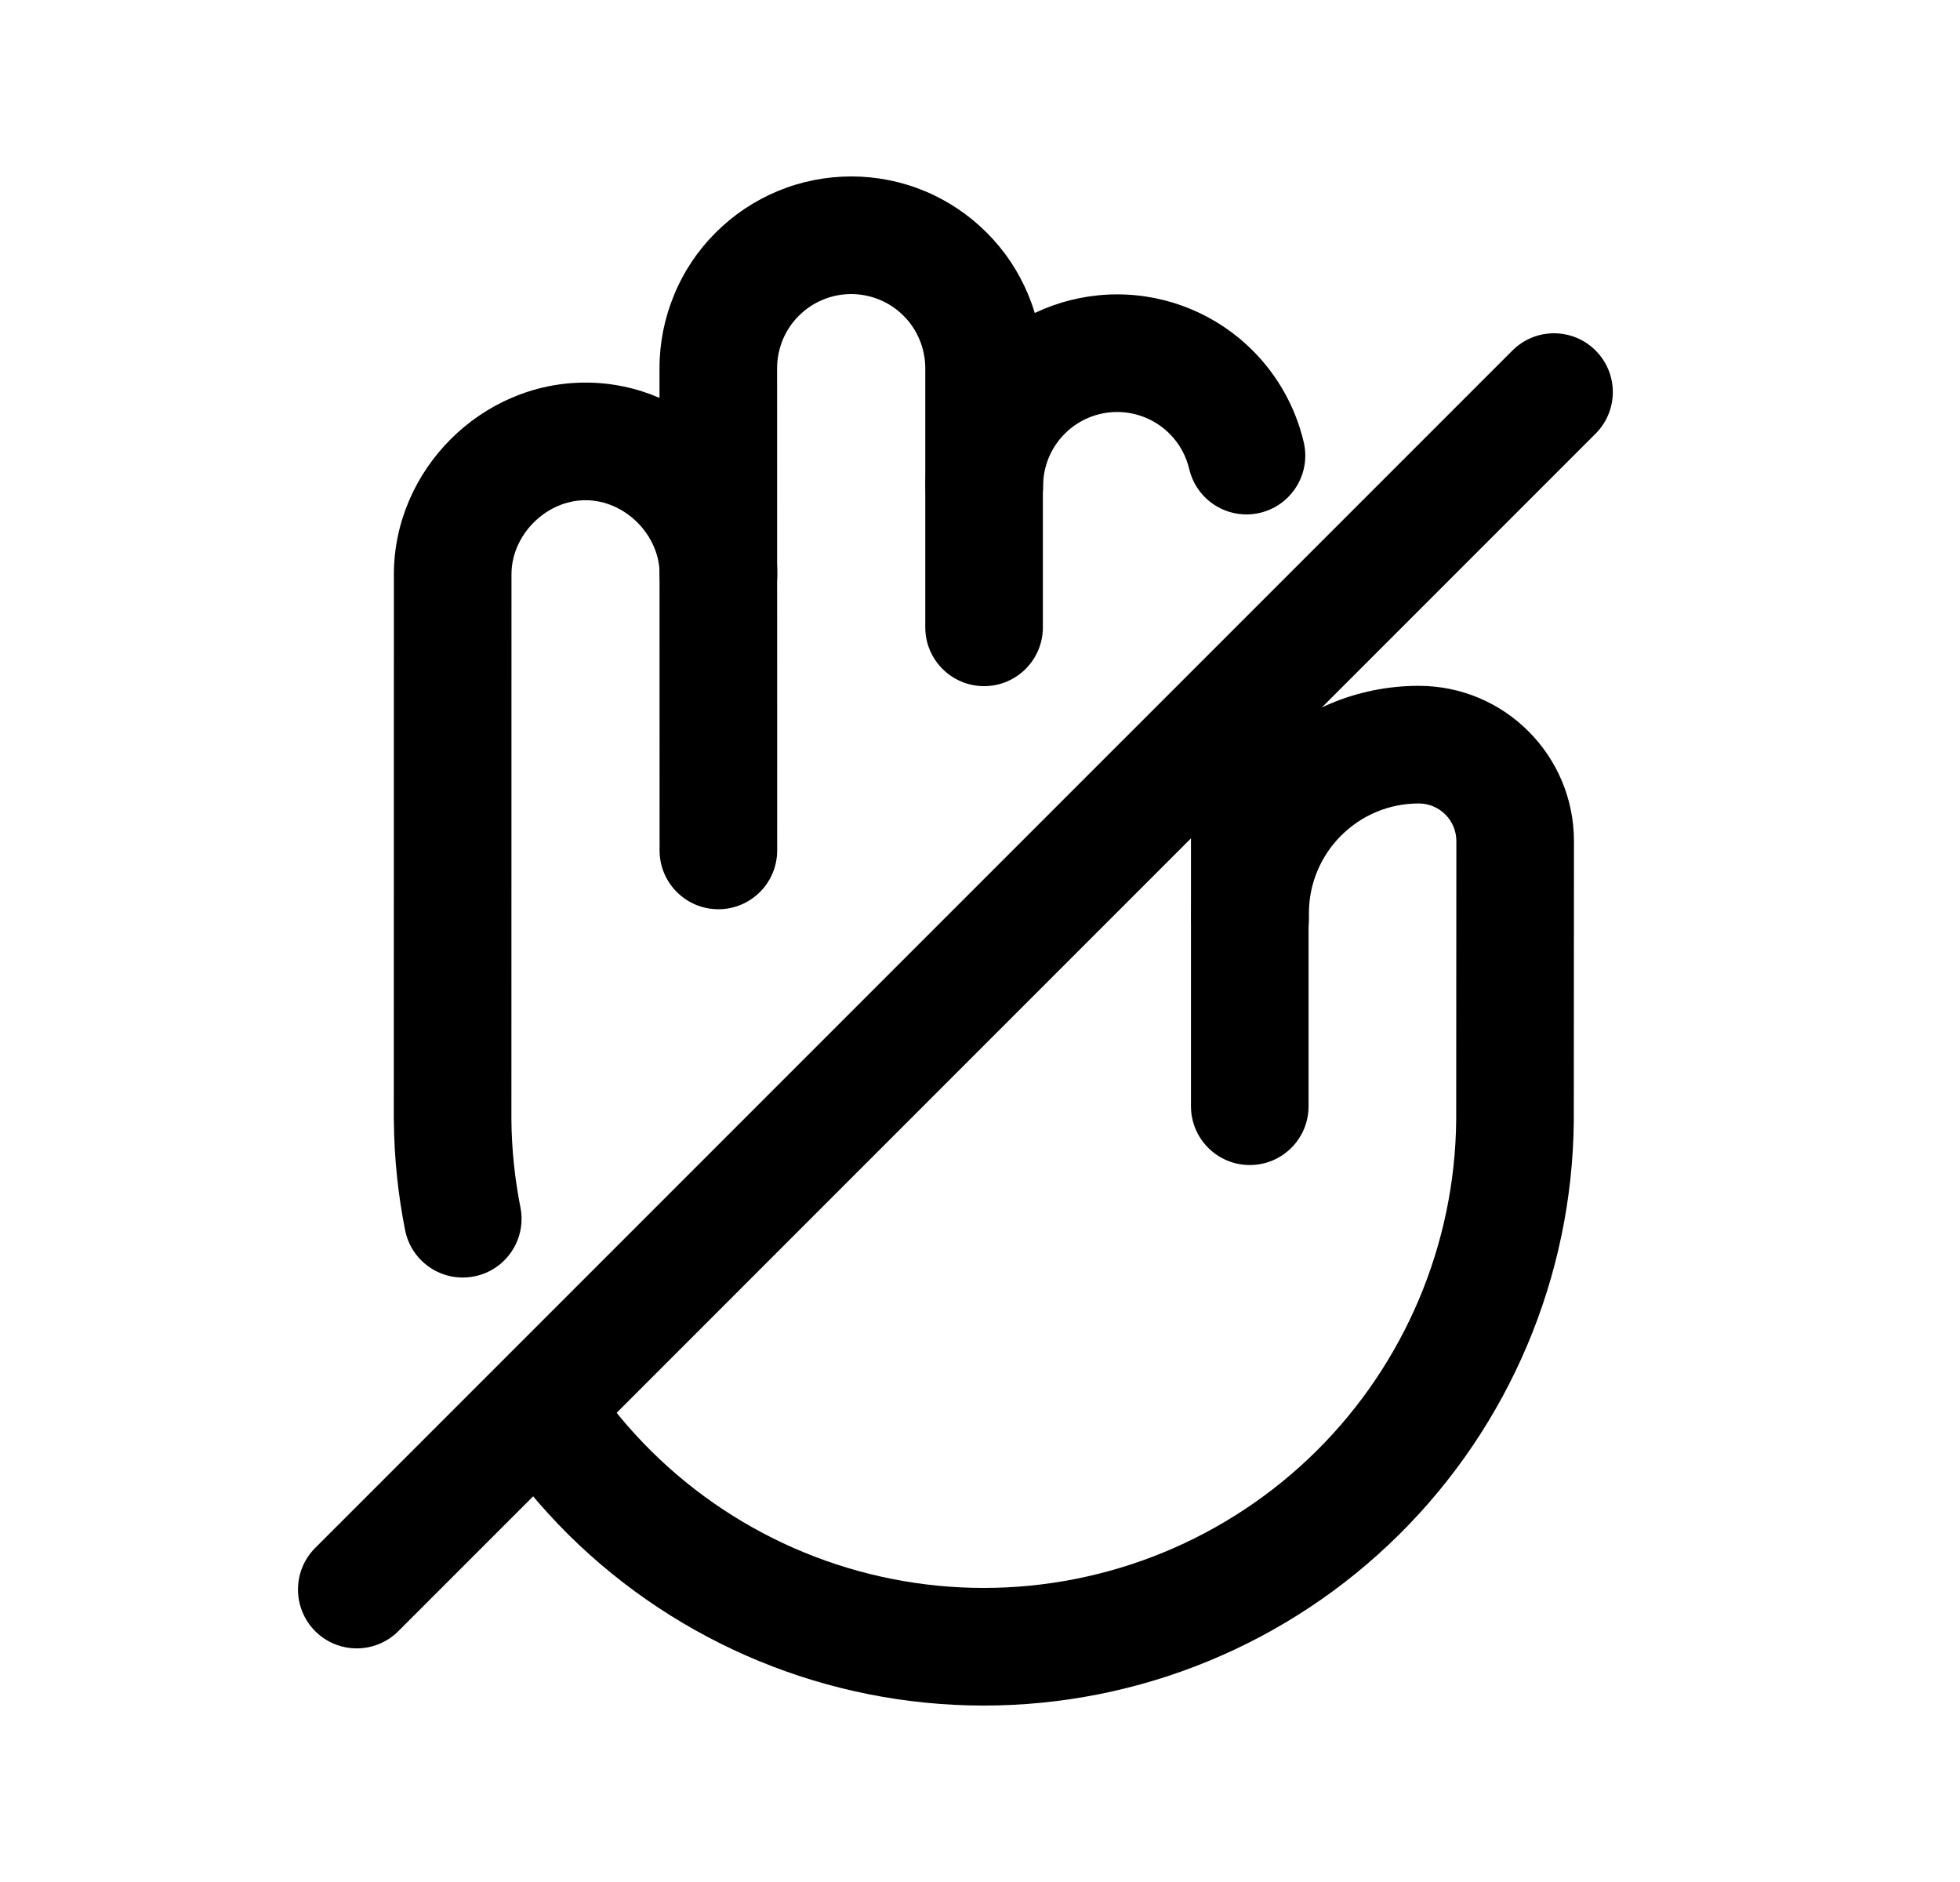 <svg width="25" height="24" viewBox="0 0 25 24" fill="none" xmlns="http://www.w3.org/2000/svg">
<path fill-rule="evenodd" clip-rule="evenodd" d="M5.024 7.323C5.025 5.999 6.131 4.878 7.47 4.879C8.794 4.879 9.914 5.986 9.914 7.325C9.914 7.739 9.578 8.074 9.164 8.074C8.749 8.074 8.414 7.738 8.414 7.324C8.414 6.819 7.97 6.379 7.469 6.379C6.964 6.379 6.524 6.822 6.524 7.323C6.524 7.323 6.524 7.323 6.524 7.323L6.523 14.285C6.527 14.66 6.566 15.032 6.638 15.396C6.719 15.802 6.455 16.197 6.049 16.277C5.642 16.358 5.248 16.094 5.167 15.687C5.077 15.232 5.028 14.766 5.024 14.296L5.023 14.288L5.024 7.323Z" fill="black"/>
<path fill-rule="evenodd" clip-rule="evenodd" d="M12.521 4.469C12.98 4.011 13.602 3.754 14.25 3.754C14.899 3.754 15.521 4.012 15.979 4.471C16.302 4.794 16.526 5.2 16.629 5.638C16.724 6.041 16.474 6.445 16.071 6.54C15.668 6.635 15.264 6.385 15.169 5.982C15.129 5.813 15.043 5.656 14.918 5.531C14.741 5.354 14.501 5.254 14.25 5.254C13.999 5.254 13.759 5.353 13.582 5.53C13.404 5.708 13.305 5.948 13.305 6.198C13.305 6.613 12.969 6.948 12.554 6.948C12.14 6.948 11.805 6.612 11.805 6.198C11.805 5.55 12.063 4.928 12.521 4.469Z" fill="black"/>
<path fill-rule="evenodd" clip-rule="evenodd" d="M9.922 2.436C10.219 2.313 10.537 2.25 10.858 2.25C11.179 2.25 11.497 2.313 11.793 2.436C12.09 2.559 12.359 2.74 12.586 2.967C12.813 3.194 12.993 3.463 13.116 3.76C13.239 4.057 13.302 4.374 13.302 4.695C13.302 4.696 13.302 4.695 13.302 4.695V8C13.302 8.414 12.966 8.75 12.552 8.75C12.138 8.75 11.802 8.414 11.802 8V4.695C11.802 4.571 11.777 4.448 11.73 4.334C11.683 4.219 11.613 4.115 11.525 4.027C11.438 3.939 11.334 3.87 11.219 3.822C11.104 3.775 10.981 3.75 10.857 3.75C10.733 3.75 10.61 3.774 10.496 3.822C10.381 3.869 10.277 3.939 10.189 4.027C10.101 4.114 10.032 4.218 9.984 4.333C9.937 4.448 9.912 4.57 9.912 4.694L9.913 10.845C9.913 11.259 9.577 11.595 9.163 11.595C8.749 11.595 8.413 11.259 8.413 10.845L8.412 4.694C8.412 4.373 8.476 4.055 8.599 3.759C8.721 3.462 8.902 3.192 9.129 2.966C9.356 2.739 9.625 2.559 9.922 2.436Z" fill="black"/>
<path fill-rule="evenodd" clip-rule="evenodd" d="M18.096 10.246C17.322 10.246 16.695 10.874 16.695 11.648V11.722C16.695 12.136 16.359 12.472 15.945 12.472C15.53 12.472 15.195 12.136 15.195 11.722V11.648C15.195 10.045 16.494 8.746 18.096 8.746C19.19 8.746 20.076 9.633 20.076 10.727L20.074 14.297C20.055 16.28 19.253 18.176 17.844 19.571C16.435 20.967 14.532 21.75 12.548 21.75C10.565 21.75 8.662 20.967 7.252 19.572C6.895 19.217 6.576 18.831 6.299 18.418C6.068 18.074 6.16 17.608 6.504 17.378C6.848 17.147 7.314 17.238 7.545 17.582C7.766 17.912 8.021 18.222 8.308 18.506C9.436 19.623 10.96 20.25 12.548 20.25C14.136 20.25 15.66 19.623 16.789 18.506C17.916 17.389 18.558 15.872 18.574 14.286L18.576 10.726C18.576 10.461 18.361 10.246 18.096 10.246Z" fill="black"/>
<path fill-rule="evenodd" clip-rule="evenodd" d="M20.352 4.47C20.645 4.763 20.645 5.237 20.352 5.53L5.081 20.801C4.788 21.094 4.313 21.094 4.02 20.801C3.728 20.508 3.728 20.033 4.02 19.74L19.291 4.47C19.584 4.177 20.059 4.177 20.352 4.47Z" fill="black"/>
<path fill-rule="evenodd" clip-rule="evenodd" d="M15.941 8.25C16.356 8.25 16.691 8.586 16.691 9V14.107C16.691 14.521 16.356 14.857 15.941 14.857C15.527 14.857 15.191 14.521 15.191 14.107V9C15.191 8.586 15.527 8.25 15.941 8.25Z" fill="black"/>
</svg>